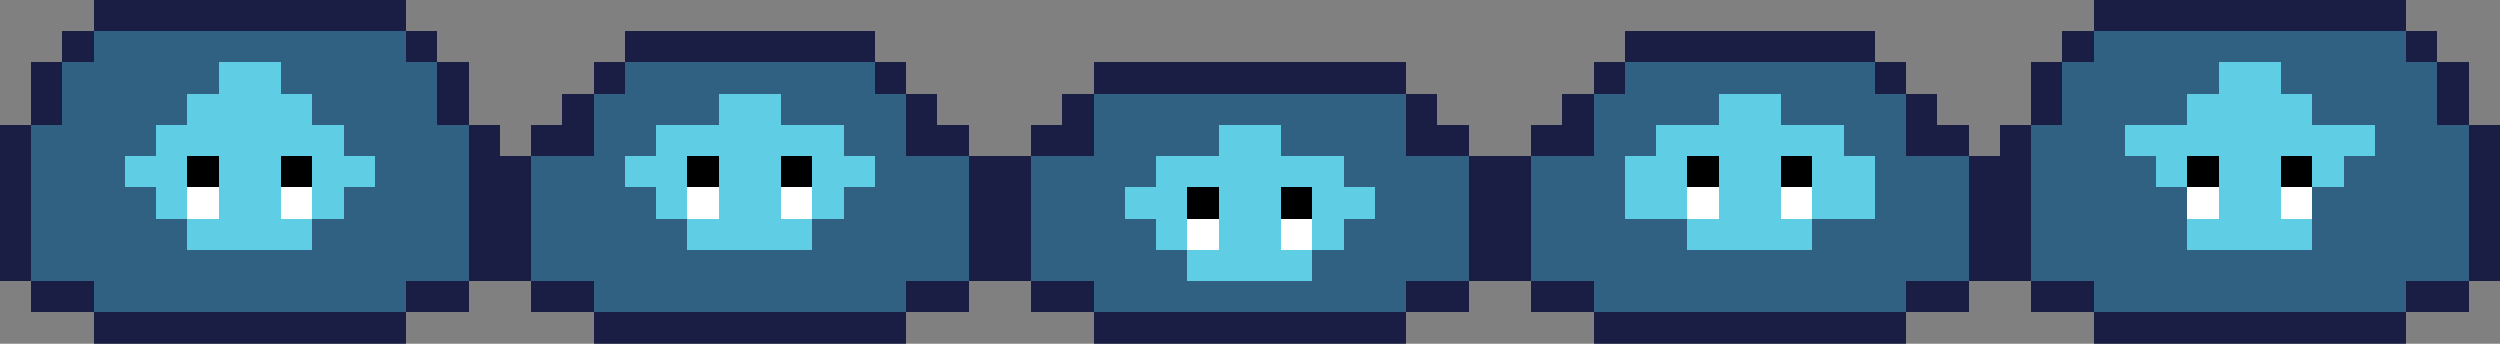 <?xml version="1.0" encoding="UTF-8" ?>
<svg version="1.1" width="80" height="11" xmlns="http://www.w3.org/2000/svg" shape-rendering="crispEdges">
<rect width="100%" height="100%" fill="#808080" stroke="none"/>
<rect x="3" y="0" width="1" height="1" fill="#1B1E44" />
<rect x="4" y="0" width="1" height="1" fill="#1B1E44" />
<rect x="5" y="0" width="1" height="1" fill="#1B1E44" />
<rect x="6" y="0" width="1" height="1" fill="#1B1E44" />
<rect x="7" y="0" width="1" height="1" fill="#1B1E44" />
<rect x="8" y="0" width="1" height="1" fill="#1B1E44" />
<rect x="9" y="0" width="1" height="1" fill="#1B1E44" />
<rect x="10" y="0" width="1" height="1" fill="#1B1E44" />
<rect x="11" y="0" width="1" height="1" fill="#1B1E44" />
<rect x="12" y="0" width="1" height="1" fill="#1B1E44" />
<rect x="67" y="0" width="1" height="1" fill="#1B1E44" />
<rect x="68" y="0" width="1" height="1" fill="#1B1E44" />
<rect x="69" y="0" width="1" height="1" fill="#1B1E44" />
<rect x="70" y="0" width="1" height="1" fill="#1B1E44" />
<rect x="71" y="0" width="1" height="1" fill="#1B1E44" />
<rect x="72" y="0" width="1" height="1" fill="#1B1E44" />
<rect x="73" y="0" width="1" height="1" fill="#1B1E44" />
<rect x="74" y="0" width="1" height="1" fill="#1B1E44" />
<rect x="75" y="0" width="1" height="1" fill="#1B1E44" />
<rect x="76" y="0" width="1" height="1" fill="#1B1E44" />
<rect x="2" y="1" width="1" height="1" fill="#1B1E44" />
<rect x="3" y="1" width="1" height="1" fill="#306082" />
<rect x="4" y="1" width="1" height="1" fill="#306082" />
<rect x="5" y="1" width="1" height="1" fill="#306082" />
<rect x="6" y="1" width="1" height="1" fill="#306082" />
<rect x="7" y="1" width="1" height="1" fill="#306082" />
<rect x="8" y="1" width="1" height="1" fill="#306082" />
<rect x="9" y="1" width="1" height="1" fill="#306082" />
<rect x="10" y="1" width="1" height="1" fill="#306082" />
<rect x="11" y="1" width="1" height="1" fill="#306082" />
<rect x="12" y="1" width="1" height="1" fill="#306082" />
<rect x="13" y="1" width="1" height="1" fill="#1B1E44" />
<rect x="20" y="1" width="1" height="1" fill="#1B1E44" />
<rect x="21" y="1" width="1" height="1" fill="#1B1E44" />
<rect x="22" y="1" width="1" height="1" fill="#1B1E44" />
<rect x="23" y="1" width="1" height="1" fill="#1B1E44" />
<rect x="24" y="1" width="1" height="1" fill="#1B1E44" />
<rect x="25" y="1" width="1" height="1" fill="#1B1E44" />
<rect x="26" y="1" width="1" height="1" fill="#1B1E44" />
<rect x="27" y="1" width="1" height="1" fill="#1B1E44" />
<rect x="52" y="1" width="1" height="1" fill="#1B1E44" />
<rect x="53" y="1" width="1" height="1" fill="#1B1E44" />
<rect x="54" y="1" width="1" height="1" fill="#1B1E44" />
<rect x="55" y="1" width="1" height="1" fill="#1B1E44" />
<rect x="56" y="1" width="1" height="1" fill="#1B1E44" />
<rect x="57" y="1" width="1" height="1" fill="#1B1E44" />
<rect x="58" y="1" width="1" height="1" fill="#1B1E44" />
<rect x="59" y="1" width="1" height="1" fill="#1B1E44" />
<rect x="66" y="1" width="1" height="1" fill="#1B1E44" />
<rect x="67" y="1" width="1" height="1" fill="#306082" />
<rect x="68" y="1" width="1" height="1" fill="#306082" />
<rect x="69" y="1" width="1" height="1" fill="#306082" />
<rect x="70" y="1" width="1" height="1" fill="#306082" />
<rect x="71" y="1" width="1" height="1" fill="#306082" />
<rect x="72" y="1" width="1" height="1" fill="#306082" />
<rect x="73" y="1" width="1" height="1" fill="#306082" />
<rect x="74" y="1" width="1" height="1" fill="#306082" />
<rect x="75" y="1" width="1" height="1" fill="#306082" />
<rect x="76" y="1" width="1" height="1" fill="#306082" />
<rect x="77" y="1" width="1" height="1" fill="#1B1E44" />
<rect x="1" y="2" width="1" height="1" fill="#1B1E44" />
<rect x="2" y="2" width="1" height="1" fill="#306082" />
<rect x="3" y="2" width="1" height="1" fill="#306082" />
<rect x="4" y="2" width="1" height="1" fill="#306082" />
<rect x="5" y="2" width="1" height="1" fill="#306082" />
<rect x="6" y="2" width="1" height="1" fill="#306082" />
<rect x="7" y="2" width="1" height="1" fill="#5FCDE4" />
<rect x="8" y="2" width="1" height="1" fill="#5FCDE4" />
<rect x="9" y="2" width="1" height="1" fill="#306082" />
<rect x="10" y="2" width="1" height="1" fill="#306082" />
<rect x="11" y="2" width="1" height="1" fill="#306082" />
<rect x="12" y="2" width="1" height="1" fill="#306082" />
<rect x="13" y="2" width="1" height="1" fill="#306082" />
<rect x="14" y="2" width="1" height="1" fill="#1B1E44" />
<rect x="19" y="2" width="1" height="1" fill="#1B1E44" />
<rect x="20" y="2" width="1" height="1" fill="#306082" />
<rect x="21" y="2" width="1" height="1" fill="#306082" />
<rect x="22" y="2" width="1" height="1" fill="#306082" />
<rect x="23" y="2" width="1" height="1" fill="#306082" />
<rect x="24" y="2" width="1" height="1" fill="#306082" />
<rect x="25" y="2" width="1" height="1" fill="#306082" />
<rect x="26" y="2" width="1" height="1" fill="#306082" />
<rect x="27" y="2" width="1" height="1" fill="#306082" />
<rect x="28" y="2" width="1" height="1" fill="#1B1E44" />
<rect x="35" y="2" width="1" height="1" fill="#1B1E44" />
<rect x="36" y="2" width="1" height="1" fill="#1B1E44" />
<rect x="37" y="2" width="1" height="1" fill="#1B1E44" />
<rect x="38" y="2" width="1" height="1" fill="#1B1E44" />
<rect x="39" y="2" width="1" height="1" fill="#1B1E44" />
<rect x="40" y="2" width="1" height="1" fill="#1B1E44" />
<rect x="41" y="2" width="1" height="1" fill="#1B1E44" />
<rect x="42" y="2" width="1" height="1" fill="#1B1E44" />
<rect x="43" y="2" width="1" height="1" fill="#1B1E44" />
<rect x="44" y="2" width="1" height="1" fill="#1B1E44" />
<rect x="51" y="2" width="1" height="1" fill="#1B1E44" />
<rect x="52" y="2" width="1" height="1" fill="#306082" />
<rect x="53" y="2" width="1" height="1" fill="#306082" />
<rect x="54" y="2" width="1" height="1" fill="#306082" />
<rect x="55" y="2" width="1" height="1" fill="#306082" />
<rect x="56" y="2" width="1" height="1" fill="#306082" />
<rect x="57" y="2" width="1" height="1" fill="#306082" />
<rect x="58" y="2" width="1" height="1" fill="#306082" />
<rect x="59" y="2" width="1" height="1" fill="#306082" />
<rect x="60" y="2" width="1" height="1" fill="#1B1E44" />
<rect x="65" y="2" width="1" height="1" fill="#1B1E44" />
<rect x="66" y="2" width="1" height="1" fill="#306082" />
<rect x="67" y="2" width="1" height="1" fill="#306082" />
<rect x="68" y="2" width="1" height="1" fill="#306082" />
<rect x="69" y="2" width="1" height="1" fill="#306082" />
<rect x="70" y="2" width="1" height="1" fill="#306082" />
<rect x="71" y="2" width="1" height="1" fill="#5FCDE4" />
<rect x="72" y="2" width="1" height="1" fill="#5FCDE4" />
<rect x="73" y="2" width="1" height="1" fill="#306082" />
<rect x="74" y="2" width="1" height="1" fill="#306082" />
<rect x="75" y="2" width="1" height="1" fill="#306082" />
<rect x="76" y="2" width="1" height="1" fill="#306082" />
<rect x="77" y="2" width="1" height="1" fill="#306082" />
<rect x="78" y="2" width="1" height="1" fill="#1B1E44" />
<rect x="1" y="3" width="1" height="1" fill="#1B1E44" />
<rect x="2" y="3" width="1" height="1" fill="#306082" />
<rect x="3" y="3" width="1" height="1" fill="#306082" />
<rect x="4" y="3" width="1" height="1" fill="#306082" />
<rect x="5" y="3" width="1" height="1" fill="#306082" />
<rect x="6" y="3" width="1" height="1" fill="#5FCDE4" />
<rect x="7" y="3" width="1" height="1" fill="#5FCDE4" />
<rect x="8" y="3" width="1" height="1" fill="#5FCDE4" />
<rect x="9" y="3" width="1" height="1" fill="#5FCDE4" />
<rect x="10" y="3" width="1" height="1" fill="#306082" />
<rect x="11" y="3" width="1" height="1" fill="#306082" />
<rect x="12" y="3" width="1" height="1" fill="#306082" />
<rect x="13" y="3" width="1" height="1" fill="#306082" />
<rect x="14" y="3" width="1" height="1" fill="#1B1E44" />
<rect x="18" y="3" width="1" height="1" fill="#1B1E44" />
<rect x="19" y="3" width="1" height="1" fill="#306082" />
<rect x="20" y="3" width="1" height="1" fill="#306082" />
<rect x="21" y="3" width="1" height="1" fill="#306082" />
<rect x="22" y="3" width="1" height="1" fill="#306082" />
<rect x="23" y="3" width="1" height="1" fill="#5FCDE4" />
<rect x="24" y="3" width="1" height="1" fill="#5FCDE4" />
<rect x="25" y="3" width="1" height="1" fill="#306082" />
<rect x="26" y="3" width="1" height="1" fill="#306082" />
<rect x="27" y="3" width="1" height="1" fill="#306082" />
<rect x="28" y="3" width="1" height="1" fill="#306082" />
<rect x="29" y="3" width="1" height="1" fill="#1B1E44" />
<rect x="34" y="3" width="1" height="1" fill="#1B1E44" />
<rect x="35" y="3" width="1" height="1" fill="#306082" />
<rect x="36" y="3" width="1" height="1" fill="#306082" />
<rect x="37" y="3" width="1" height="1" fill="#306082" />
<rect x="38" y="3" width="1" height="1" fill="#306082" />
<rect x="39" y="3" width="1" height="1" fill="#306082" />
<rect x="40" y="3" width="1" height="1" fill="#306082" />
<rect x="41" y="3" width="1" height="1" fill="#306082" />
<rect x="42" y="3" width="1" height="1" fill="#306082" />
<rect x="43" y="3" width="1" height="1" fill="#306082" />
<rect x="44" y="3" width="1" height="1" fill="#306082" />
<rect x="45" y="3" width="1" height="1" fill="#1B1E44" />
<rect x="50" y="3" width="1" height="1" fill="#1B1E44" />
<rect x="51" y="3" width="1" height="1" fill="#306082" />
<rect x="52" y="3" width="1" height="1" fill="#306082" />
<rect x="53" y="3" width="1" height="1" fill="#306082" />
<rect x="54" y="3" width="1" height="1" fill="#306082" />
<rect x="55" y="3" width="1" height="1" fill="#5FCDE4" />
<rect x="56" y="3" width="1" height="1" fill="#5FCDE4" />
<rect x="57" y="3" width="1" height="1" fill="#306082" />
<rect x="58" y="3" width="1" height="1" fill="#306082" />
<rect x="59" y="3" width="1" height="1" fill="#306082" />
<rect x="60" y="3" width="1" height="1" fill="#306082" />
<rect x="61" y="3" width="1" height="1" fill="#1B1E44" />
<rect x="65" y="3" width="1" height="1" fill="#1B1E44" />
<rect x="66" y="3" width="1" height="1" fill="#306082" />
<rect x="67" y="3" width="1" height="1" fill="#306082" />
<rect x="68" y="3" width="1" height="1" fill="#306082" />
<rect x="69" y="3" width="1" height="1" fill="#306082" />
<rect x="70" y="3" width="1" height="1" fill="#5FCDE4" />
<rect x="71" y="3" width="1" height="1" fill="#5FCDE4" />
<rect x="72" y="3" width="1" height="1" fill="#5FCDE4" />
<rect x="73" y="3" width="1" height="1" fill="#5FCDE4" />
<rect x="74" y="3" width="1" height="1" fill="#306082" />
<rect x="75" y="3" width="1" height="1" fill="#306082" />
<rect x="76" y="3" width="1" height="1" fill="#306082" />
<rect x="77" y="3" width="1" height="1" fill="#306082" />
<rect x="78" y="3" width="1" height="1" fill="#1B1E44" />
<rect x="0" y="4" width="1" height="1" fill="#1B1E44" />
<rect x="1" y="4" width="1" height="1" fill="#306082" />
<rect x="2" y="4" width="1" height="1" fill="#306082" />
<rect x="3" y="4" width="1" height="1" fill="#306082" />
<rect x="4" y="4" width="1" height="1" fill="#306082" />
<rect x="5" y="4" width="1" height="1" fill="#5FCDE4" />
<rect x="6" y="4" width="1" height="1" fill="#5FCDE4" />
<rect x="7" y="4" width="1" height="1" fill="#5FCDE4" />
<rect x="8" y="4" width="1" height="1" fill="#5FCDE4" />
<rect x="9" y="4" width="1" height="1" fill="#5FCDE4" />
<rect x="10" y="4" width="1" height="1" fill="#5FCDE4" />
<rect x="11" y="4" width="1" height="1" fill="#306082" />
<rect x="12" y="4" width="1" height="1" fill="#306082" />
<rect x="13" y="4" width="1" height="1" fill="#306082" />
<rect x="14" y="4" width="1" height="1" fill="#306082" />
<rect x="15" y="4" width="1" height="1" fill="#1B1E44" />
<rect x="17" y="4" width="1" height="1" fill="#1B1E44" />
<rect x="18" y="4" width="1" height="1" fill="#1B1E44" />
<rect x="19" y="4" width="1" height="1" fill="#306082" />
<rect x="20" y="4" width="1" height="1" fill="#306082" />
<rect x="21" y="4" width="1" height="1" fill="#5FCDE4" />
<rect x="22" y="4" width="1" height="1" fill="#5FCDE4" />
<rect x="23" y="4" width="1" height="1" fill="#5FCDE4" />
<rect x="24" y="4" width="1" height="1" fill="#5FCDE4" />
<rect x="25" y="4" width="1" height="1" fill="#5FCDE4" />
<rect x="26" y="4" width="1" height="1" fill="#5FCDE4" />
<rect x="27" y="4" width="1" height="1" fill="#306082" />
<rect x="28" y="4" width="1" height="1" fill="#306082" />
<rect x="29" y="4" width="1" height="1" fill="#1B1E44" />
<rect x="30" y="4" width="1" height="1" fill="#1B1E44" />
<rect x="33" y="4" width="1" height="1" fill="#1B1E44" />
<rect x="34" y="4" width="1" height="1" fill="#1B1E44" />
<rect x="35" y="4" width="1" height="1" fill="#306082" />
<rect x="36" y="4" width="1" height="1" fill="#306082" />
<rect x="37" y="4" width="1" height="1" fill="#306082" />
<rect x="38" y="4" width="1" height="1" fill="#306082" />
<rect x="39" y="4" width="1" height="1" fill="#5FCDE4" />
<rect x="40" y="4" width="1" height="1" fill="#5FCDE4" />
<rect x="41" y="4" width="1" height="1" fill="#306082" />
<rect x="42" y="4" width="1" height="1" fill="#306082" />
<rect x="43" y="4" width="1" height="1" fill="#306082" />
<rect x="44" y="4" width="1" height="1" fill="#306082" />
<rect x="45" y="4" width="1" height="1" fill="#1B1E44" />
<rect x="46" y="4" width="1" height="1" fill="#1B1E44" />
<rect x="49" y="4" width="1" height="1" fill="#1B1E44" />
<rect x="50" y="4" width="1" height="1" fill="#1B1E44" />
<rect x="51" y="4" width="1" height="1" fill="#306082" />
<rect x="52" y="4" width="1" height="1" fill="#306082" />
<rect x="53" y="4" width="1" height="1" fill="#5FCDE4" />
<rect x="54" y="4" width="1" height="1" fill="#5FCDE4" />
<rect x="55" y="4" width="1" height="1" fill="#5FCDE4" />
<rect x="56" y="4" width="1" height="1" fill="#5FCDE4" />
<rect x="57" y="4" width="1" height="1" fill="#5FCDE4" />
<rect x="58" y="4" width="1" height="1" fill="#5FCDE4" />
<rect x="59" y="4" width="1" height="1" fill="#306082" />
<rect x="60" y="4" width="1" height="1" fill="#306082" />
<rect x="61" y="4" width="1" height="1" fill="#1B1E44" />
<rect x="62" y="4" width="1" height="1" fill="#1B1E44" />
<rect x="64" y="4" width="1" height="1" fill="#1B1E44" />
<rect x="65" y="4" width="1" height="1" fill="#306082" />
<rect x="66" y="4" width="1" height="1" fill="#306082" />
<rect x="67" y="4" width="1" height="1" fill="#306082" />
<rect x="68" y="4" width="1" height="1" fill="#5FCDE4" />
<rect x="69" y="4" width="1" height="1" fill="#5FCDE4" />
<rect x="70" y="4" width="1" height="1" fill="#5FCDE4" />
<rect x="71" y="4" width="1" height="1" fill="#5FCDE4" />
<rect x="72" y="4" width="1" height="1" fill="#5FCDE4" />
<rect x="73" y="4" width="1" height="1" fill="#5FCDE4" />
<rect x="74" y="4" width="1" height="1" fill="#5FCDE4" />
<rect x="75" y="4" width="1" height="1" fill="#5FCDE4" />
<rect x="76" y="4" width="1" height="1" fill="#306082" />
<rect x="77" y="4" width="1" height="1" fill="#306082" />
<rect x="78" y="4" width="1" height="1" fill="#306082" />
<rect x="79" y="4" width="1" height="1" fill="#1B1E44" />
<rect x="0" y="5" width="1" height="1" fill="#1B1E44" />
<rect x="1" y="5" width="1" height="1" fill="#306082" />
<rect x="2" y="5" width="1" height="1" fill="#306082" />
<rect x="3" y="5" width="1" height="1" fill="#306082" />
<rect x="4" y="5" width="1" height="1" fill="#5FCDE4" />
<rect x="5" y="5" width="1" height="1" fill="#5FCDE4" />
<rect x="6" y="5" width="1" height="1" fill="#000000" />
<rect x="7" y="5" width="1" height="1" fill="#5FCDE4" />
<rect x="8" y="5" width="1" height="1" fill="#5FCDE4" />
<rect x="9" y="5" width="1" height="1" fill="#000000" />
<rect x="10" y="5" width="1" height="1" fill="#5FCDE4" />
<rect x="11" y="5" width="1" height="1" fill="#5FCDE4" />
<rect x="12" y="5" width="1" height="1" fill="#306082" />
<rect x="13" y="5" width="1" height="1" fill="#306082" />
<rect x="14" y="5" width="1" height="1" fill="#306082" />
<rect x="15" y="5" width="1" height="1" fill="#1B1E44" />
<rect x="16" y="5" width="1" height="1" fill="#1B1E44" />
<rect x="17" y="5" width="1" height="1" fill="#306082" />
<rect x="18" y="5" width="1" height="1" fill="#306082" />
<rect x="19" y="5" width="1" height="1" fill="#306082" />
<rect x="20" y="5" width="1" height="1" fill="#5FCDE4" />
<rect x="21" y="5" width="1" height="1" fill="#5FCDE4" />
<rect x="22" y="5" width="1" height="1" fill="#000000" />
<rect x="23" y="5" width="1" height="1" fill="#5FCDE4" />
<rect x="24" y="5" width="1" height="1" fill="#5FCDE4" />
<rect x="25" y="5" width="1" height="1" fill="#000000" />
<rect x="26" y="5" width="1" height="1" fill="#5FCDE4" />
<rect x="27" y="5" width="1" height="1" fill="#5FCDE4" />
<rect x="28" y="5" width="1" height="1" fill="#306082" />
<rect x="29" y="5" width="1" height="1" fill="#306082" />
<rect x="30" y="5" width="1" height="1" fill="#306082" />
<rect x="31" y="5" width="1" height="1" fill="#1B1E44" />
<rect x="32" y="5" width="1" height="1" fill="#1B1E44" />
<rect x="33" y="5" width="1" height="1" fill="#306082" />
<rect x="34" y="5" width="1" height="1" fill="#306082" />
<rect x="35" y="5" width="1" height="1" fill="#306082" />
<rect x="36" y="5" width="1" height="1" fill="#306082" />
<rect x="37" y="5" width="1" height="1" fill="#5FCDE4" />
<rect x="38" y="5" width="1" height="1" fill="#5FCDE4" />
<rect x="39" y="5" width="1" height="1" fill="#5FCDE4" />
<rect x="40" y="5" width="1" height="1" fill="#5FCDE4" />
<rect x="41" y="5" width="1" height="1" fill="#5FCDE4" />
<rect x="42" y="5" width="1" height="1" fill="#5FCDE4" />
<rect x="43" y="5" width="1" height="1" fill="#306082" />
<rect x="44" y="5" width="1" height="1" fill="#306082" />
<rect x="45" y="5" width="1" height="1" fill="#306082" />
<rect x="46" y="5" width="1" height="1" fill="#306082" />
<rect x="47" y="5" width="1" height="1" fill="#1B1E44" />
<rect x="48" y="5" width="1" height="1" fill="#1B1E44" />
<rect x="49" y="5" width="1" height="1" fill="#306082" />
<rect x="50" y="5" width="1" height="1" fill="#306082" />
<rect x="51" y="5" width="1" height="1" fill="#306082" />
<rect x="52" y="5" width="1" height="1" fill="#5FCDE4" />
<rect x="53" y="5" width="1" height="1" fill="#5FCDE4" />
<rect x="54" y="5" width="1" height="1" fill="#000000" />
<rect x="55" y="5" width="1" height="1" fill="#5FCDE4" />
<rect x="56" y="5" width="1" height="1" fill="#5FCDE4" />
<rect x="57" y="5" width="1" height="1" fill="#000000" />
<rect x="58" y="5" width="1" height="1" fill="#5FCDE4" />
<rect x="59" y="5" width="1" height="1" fill="#5FCDE4" />
<rect x="60" y="5" width="1" height="1" fill="#306082" />
<rect x="61" y="5" width="1" height="1" fill="#306082" />
<rect x="62" y="5" width="1" height="1" fill="#306082" />
<rect x="63" y="5" width="1" height="1" fill="#1B1E44" />
<rect x="64" y="5" width="1" height="1" fill="#1B1E44" />
<rect x="65" y="5" width="1" height="1" fill="#306082" />
<rect x="66" y="5" width="1" height="1" fill="#306082" />
<rect x="67" y="5" width="1" height="1" fill="#306082" />
<rect x="68" y="5" width="1" height="1" fill="#306082" />
<rect x="69" y="5" width="1" height="1" fill="#5FCDE4" />
<rect x="70" y="5" width="1" height="1" fill="#000000" />
<rect x="71" y="5" width="1" height="1" fill="#5FCDE4" />
<rect x="72" y="5" width="1" height="1" fill="#5FCDE4" />
<rect x="73" y="5" width="1" height="1" fill="#000000" />
<rect x="74" y="5" width="1" height="1" fill="#5FCDE4" />
<rect x="75" y="5" width="1" height="1" fill="#306082" />
<rect x="76" y="5" width="1" height="1" fill="#306082" />
<rect x="77" y="5" width="1" height="1" fill="#306082" />
<rect x="78" y="5" width="1" height="1" fill="#306082" />
<rect x="79" y="5" width="1" height="1" fill="#1B1E44" />
<rect x="0" y="6" width="1" height="1" fill="#1B1E44" />
<rect x="1" y="6" width="1" height="1" fill="#306082" />
<rect x="2" y="6" width="1" height="1" fill="#306082" />
<rect x="3" y="6" width="1" height="1" fill="#306082" />
<rect x="4" y="6" width="1" height="1" fill="#306082" />
<rect x="5" y="6" width="1" height="1" fill="#5FCDE4" />
<rect x="6" y="6" width="1" height="1" fill="#FFFFFF" />
<rect x="7" y="6" width="1" height="1" fill="#5FCDE4" />
<rect x="8" y="6" width="1" height="1" fill="#5FCDE4" />
<rect x="9" y="6" width="1" height="1" fill="#FFFFFF" />
<rect x="10" y="6" width="1" height="1" fill="#5FCDE4" />
<rect x="11" y="6" width="1" height="1" fill="#306082" />
<rect x="12" y="6" width="1" height="1" fill="#306082" />
<rect x="13" y="6" width="1" height="1" fill="#306082" />
<rect x="14" y="6" width="1" height="1" fill="#306082" />
<rect x="15" y="6" width="1" height="1" fill="#1B1E44" />
<rect x="16" y="6" width="1" height="1" fill="#1B1E44" />
<rect x="17" y="6" width="1" height="1" fill="#306082" />
<rect x="18" y="6" width="1" height="1" fill="#306082" />
<rect x="19" y="6" width="1" height="1" fill="#306082" />
<rect x="20" y="6" width="1" height="1" fill="#306082" />
<rect x="21" y="6" width="1" height="1" fill="#5FCDE4" />
<rect x="22" y="6" width="1" height="1" fill="#FFFFFF" />
<rect x="23" y="6" width="1" height="1" fill="#5FCDE4" />
<rect x="24" y="6" width="1" height="1" fill="#5FCDE4" />
<rect x="25" y="6" width="1" height="1" fill="#FFFFFF" />
<rect x="26" y="6" width="1" height="1" fill="#5FCDE4" />
<rect x="27" y="6" width="1" height="1" fill="#306082" />
<rect x="28" y="6" width="1" height="1" fill="#306082" />
<rect x="29" y="6" width="1" height="1" fill="#306082" />
<rect x="30" y="6" width="1" height="1" fill="#306082" />
<rect x="31" y="6" width="1" height="1" fill="#1B1E44" />
<rect x="32" y="6" width="1" height="1" fill="#1B1E44" />
<rect x="33" y="6" width="1" height="1" fill="#306082" />
<rect x="34" y="6" width="1" height="1" fill="#306082" />
<rect x="35" y="6" width="1" height="1" fill="#306082" />
<rect x="36" y="6" width="1" height="1" fill="#5FCDE4" />
<rect x="37" y="6" width="1" height="1" fill="#5FCDE4" />
<rect x="38" y="6" width="1" height="1" fill="#000000" />
<rect x="39" y="6" width="1" height="1" fill="#5FCDE4" />
<rect x="40" y="6" width="1" height="1" fill="#5FCDE4" />
<rect x="41" y="6" width="1" height="1" fill="#000000" />
<rect x="42" y="6" width="1" height="1" fill="#5FCDE4" />
<rect x="43" y="6" width="1" height="1" fill="#5FCDE4" />
<rect x="44" y="6" width="1" height="1" fill="#306082" />
<rect x="45" y="6" width="1" height="1" fill="#306082" />
<rect x="46" y="6" width="1" height="1" fill="#306082" />
<rect x="47" y="6" width="1" height="1" fill="#1B1E44" />
<rect x="48" y="6" width="1" height="1" fill="#1B1E44" />
<rect x="49" y="6" width="1" height="1" fill="#306082" />
<rect x="50" y="6" width="1" height="1" fill="#306082" />
<rect x="51" y="6" width="1" height="1" fill="#306082" />
<rect x="52" y="6" width="1" height="1" fill="#5FCDE4" />
<rect x="53" y="6" width="1" height="1" fill="#5FCDE4" />
<rect x="54" y="6" width="1" height="1" fill="#FFFFFF" />
<rect x="55" y="6" width="1" height="1" fill="#5FCDE4" />
<rect x="56" y="6" width="1" height="1" fill="#5FCDE4" />
<rect x="57" y="6" width="1" height="1" fill="#FFFFFF" />
<rect x="58" y="6" width="1" height="1" fill="#5FCDE4" />
<rect x="59" y="6" width="1" height="1" fill="#5FCDE4" />
<rect x="60" y="6" width="1" height="1" fill="#306082" />
<rect x="61" y="6" width="1" height="1" fill="#306082" />
<rect x="62" y="6" width="1" height="1" fill="#306082" />
<rect x="63" y="6" width="1" height="1" fill="#1B1E44" />
<rect x="64" y="6" width="1" height="1" fill="#1B1E44" />
<rect x="65" y="6" width="1" height="1" fill="#306082" />
<rect x="66" y="6" width="1" height="1" fill="#306082" />
<rect x="67" y="6" width="1" height="1" fill="#306082" />
<rect x="68" y="6" width="1" height="1" fill="#306082" />
<rect x="69" y="6" width="1" height="1" fill="#306082" />
<rect x="70" y="6" width="1" height="1" fill="#FFFFFF" />
<rect x="71" y="6" width="1" height="1" fill="#5FCDE4" />
<rect x="72" y="6" width="1" height="1" fill="#5FCDE4" />
<rect x="73" y="6" width="1" height="1" fill="#FFFFFF" />
<rect x="74" y="6" width="1" height="1" fill="#306082" />
<rect x="75" y="6" width="1" height="1" fill="#306082" />
<rect x="76" y="6" width="1" height="1" fill="#306082" />
<rect x="77" y="6" width="1" height="1" fill="#306082" />
<rect x="78" y="6" width="1" height="1" fill="#306082" />
<rect x="79" y="6" width="1" height="1" fill="#1B1E44" />
<rect x="0" y="7" width="1" height="1" fill="#1B1E44" />
<rect x="1" y="7" width="1" height="1" fill="#306082" />
<rect x="2" y="7" width="1" height="1" fill="#306082" />
<rect x="3" y="7" width="1" height="1" fill="#306082" />
<rect x="4" y="7" width="1" height="1" fill="#306082" />
<rect x="5" y="7" width="1" height="1" fill="#306082" />
<rect x="6" y="7" width="1" height="1" fill="#5FCDE4" />
<rect x="7" y="7" width="1" height="1" fill="#5FCDE4" />
<rect x="8" y="7" width="1" height="1" fill="#5FCDE4" />
<rect x="9" y="7" width="1" height="1" fill="#5FCDE4" />
<rect x="10" y="7" width="1" height="1" fill="#306082" />
<rect x="11" y="7" width="1" height="1" fill="#306082" />
<rect x="12" y="7" width="1" height="1" fill="#306082" />
<rect x="13" y="7" width="1" height="1" fill="#306082" />
<rect x="14" y="7" width="1" height="1" fill="#306082" />
<rect x="15" y="7" width="1" height="1" fill="#1B1E44" />
<rect x="16" y="7" width="1" height="1" fill="#1B1E44" />
<rect x="17" y="7" width="1" height="1" fill="#306082" />
<rect x="18" y="7" width="1" height="1" fill="#306082" />
<rect x="19" y="7" width="1" height="1" fill="#306082" />
<rect x="20" y="7" width="1" height="1" fill="#306082" />
<rect x="21" y="7" width="1" height="1" fill="#306082" />
<rect x="22" y="7" width="1" height="1" fill="#5FCDE4" />
<rect x="23" y="7" width="1" height="1" fill="#5FCDE4" />
<rect x="24" y="7" width="1" height="1" fill="#5FCDE4" />
<rect x="25" y="7" width="1" height="1" fill="#5FCDE4" />
<rect x="26" y="7" width="1" height="1" fill="#306082" />
<rect x="27" y="7" width="1" height="1" fill="#306082" />
<rect x="28" y="7" width="1" height="1" fill="#306082" />
<rect x="29" y="7" width="1" height="1" fill="#306082" />
<rect x="30" y="7" width="1" height="1" fill="#306082" />
<rect x="31" y="7" width="1" height="1" fill="#1B1E44" />
<rect x="32" y="7" width="1" height="1" fill="#1B1E44" />
<rect x="33" y="7" width="1" height="1" fill="#306082" />
<rect x="34" y="7" width="1" height="1" fill="#306082" />
<rect x="35" y="7" width="1" height="1" fill="#306082" />
<rect x="36" y="7" width="1" height="1" fill="#306082" />
<rect x="37" y="7" width="1" height="1" fill="#5FCDE4" />
<rect x="38" y="7" width="1" height="1" fill="#FFFFFF" />
<rect x="39" y="7" width="1" height="1" fill="#5FCDE4" />
<rect x="40" y="7" width="1" height="1" fill="#5FCDE4" />
<rect x="41" y="7" width="1" height="1" fill="#FFFFFF" />
<rect x="42" y="7" width="1" height="1" fill="#5FCDE4" />
<rect x="43" y="7" width="1" height="1" fill="#306082" />
<rect x="44" y="7" width="1" height="1" fill="#306082" />
<rect x="45" y="7" width="1" height="1" fill="#306082" />
<rect x="46" y="7" width="1" height="1" fill="#306082" />
<rect x="47" y="7" width="1" height="1" fill="#1B1E44" />
<rect x="48" y="7" width="1" height="1" fill="#1B1E44" />
<rect x="49" y="7" width="1" height="1" fill="#306082" />
<rect x="50" y="7" width="1" height="1" fill="#306082" />
<rect x="51" y="7" width="1" height="1" fill="#306082" />
<rect x="52" y="7" width="1" height="1" fill="#306082" />
<rect x="53" y="7" width="1" height="1" fill="#306082" />
<rect x="54" y="7" width="1" height="1" fill="#5FCDE4" />
<rect x="55" y="7" width="1" height="1" fill="#5FCDE4" />
<rect x="56" y="7" width="1" height="1" fill="#5FCDE4" />
<rect x="57" y="7" width="1" height="1" fill="#5FCDE4" />
<rect x="58" y="7" width="1" height="1" fill="#306082" />
<rect x="59" y="7" width="1" height="1" fill="#306082" />
<rect x="60" y="7" width="1" height="1" fill="#306082" />
<rect x="61" y="7" width="1" height="1" fill="#306082" />
<rect x="62" y="7" width="1" height="1" fill="#306082" />
<rect x="63" y="7" width="1" height="1" fill="#1B1E44" />
<rect x="64" y="7" width="1" height="1" fill="#1B1E44" />
<rect x="65" y="7" width="1" height="1" fill="#306082" />
<rect x="66" y="7" width="1" height="1" fill="#306082" />
<rect x="67" y="7" width="1" height="1" fill="#306082" />
<rect x="68" y="7" width="1" height="1" fill="#306082" />
<rect x="69" y="7" width="1" height="1" fill="#306082" />
<rect x="70" y="7" width="1" height="1" fill="#5FCDE4" />
<rect x="71" y="7" width="1" height="1" fill="#5FCDE4" />
<rect x="72" y="7" width="1" height="1" fill="#5FCDE4" />
<rect x="73" y="7" width="1" height="1" fill="#5FCDE4" />
<rect x="74" y="7" width="1" height="1" fill="#306082" />
<rect x="75" y="7" width="1" height="1" fill="#306082" />
<rect x="76" y="7" width="1" height="1" fill="#306082" />
<rect x="77" y="7" width="1" height="1" fill="#306082" />
<rect x="78" y="7" width="1" height="1" fill="#306082" />
<rect x="79" y="7" width="1" height="1" fill="#1B1E44" />
<rect x="0" y="8" width="1" height="1" fill="#1B1E44" />
<rect x="1" y="8" width="1" height="1" fill="#306082" />
<rect x="2" y="8" width="1" height="1" fill="#306082" />
<rect x="3" y="8" width="1" height="1" fill="#306082" />
<rect x="4" y="8" width="1" height="1" fill="#306082" />
<rect x="5" y="8" width="1" height="1" fill="#306082" />
<rect x="6" y="8" width="1" height="1" fill="#306082" />
<rect x="7" y="8" width="1" height="1" fill="#306082" />
<rect x="8" y="8" width="1" height="1" fill="#306082" />
<rect x="9" y="8" width="1" height="1" fill="#306082" />
<rect x="10" y="8" width="1" height="1" fill="#306082" />
<rect x="11" y="8" width="1" height="1" fill="#306082" />
<rect x="12" y="8" width="1" height="1" fill="#306082" />
<rect x="13" y="8" width="1" height="1" fill="#306082" />
<rect x="14" y="8" width="1" height="1" fill="#306082" />
<rect x="15" y="8" width="1" height="1" fill="#1B1E44" />
<rect x="16" y="8" width="1" height="1" fill="#1B1E44" />
<rect x="17" y="8" width="1" height="1" fill="#306082" />
<rect x="18" y="8" width="1" height="1" fill="#306082" />
<rect x="19" y="8" width="1" height="1" fill="#306082" />
<rect x="20" y="8" width="1" height="1" fill="#306082" />
<rect x="21" y="8" width="1" height="1" fill="#306082" />
<rect x="22" y="8" width="1" height="1" fill="#306082" />
<rect x="23" y="8" width="1" height="1" fill="#306082" />
<rect x="24" y="8" width="1" height="1" fill="#306082" />
<rect x="25" y="8" width="1" height="1" fill="#306082" />
<rect x="26" y="8" width="1" height="1" fill="#306082" />
<rect x="27" y="8" width="1" height="1" fill="#306082" />
<rect x="28" y="8" width="1" height="1" fill="#306082" />
<rect x="29" y="8" width="1" height="1" fill="#306082" />
<rect x="30" y="8" width="1" height="1" fill="#306082" />
<rect x="31" y="8" width="1" height="1" fill="#1B1E44" />
<rect x="32" y="8" width="1" height="1" fill="#1B1E44" />
<rect x="33" y="8" width="1" height="1" fill="#306082" />
<rect x="34" y="8" width="1" height="1" fill="#306082" />
<rect x="35" y="8" width="1" height="1" fill="#306082" />
<rect x="36" y="8" width="1" height="1" fill="#306082" />
<rect x="37" y="8" width="1" height="1" fill="#306082" />
<rect x="38" y="8" width="1" height="1" fill="#5FCDE4" />
<rect x="39" y="8" width="1" height="1" fill="#5FCDE4" />
<rect x="40" y="8" width="1" height="1" fill="#5FCDE4" />
<rect x="41" y="8" width="1" height="1" fill="#5FCDE4" />
<rect x="42" y="8" width="1" height="1" fill="#306082" />
<rect x="43" y="8" width="1" height="1" fill="#306082" />
<rect x="44" y="8" width="1" height="1" fill="#306082" />
<rect x="45" y="8" width="1" height="1" fill="#306082" />
<rect x="46" y="8" width="1" height="1" fill="#306082" />
<rect x="47" y="8" width="1" height="1" fill="#1B1E44" />
<rect x="48" y="8" width="1" height="1" fill="#1B1E44" />
<rect x="49" y="8" width="1" height="1" fill="#306082" />
<rect x="50" y="8" width="1" height="1" fill="#306082" />
<rect x="51" y="8" width="1" height="1" fill="#306082" />
<rect x="52" y="8" width="1" height="1" fill="#306082" />
<rect x="53" y="8" width="1" height="1" fill="#306082" />
<rect x="54" y="8" width="1" height="1" fill="#306082" />
<rect x="55" y="8" width="1" height="1" fill="#306082" />
<rect x="56" y="8" width="1" height="1" fill="#306082" />
<rect x="57" y="8" width="1" height="1" fill="#306082" />
<rect x="58" y="8" width="1" height="1" fill="#306082" />
<rect x="59" y="8" width="1" height="1" fill="#306082" />
<rect x="60" y="8" width="1" height="1" fill="#306082" />
<rect x="61" y="8" width="1" height="1" fill="#306082" />
<rect x="62" y="8" width="1" height="1" fill="#306082" />
<rect x="63" y="8" width="1" height="1" fill="#1B1E44" />
<rect x="64" y="8" width="1" height="1" fill="#1B1E44" />
<rect x="65" y="8" width="1" height="1" fill="#306082" />
<rect x="66" y="8" width="1" height="1" fill="#306082" />
<rect x="67" y="8" width="1" height="1" fill="#306082" />
<rect x="68" y="8" width="1" height="1" fill="#306082" />
<rect x="69" y="8" width="1" height="1" fill="#306082" />
<rect x="70" y="8" width="1" height="1" fill="#306082" />
<rect x="71" y="8" width="1" height="1" fill="#306082" />
<rect x="72" y="8" width="1" height="1" fill="#306082" />
<rect x="73" y="8" width="1" height="1" fill="#306082" />
<rect x="74" y="8" width="1" height="1" fill="#306082" />
<rect x="75" y="8" width="1" height="1" fill="#306082" />
<rect x="76" y="8" width="1" height="1" fill="#306082" />
<rect x="77" y="8" width="1" height="1" fill="#306082" />
<rect x="78" y="8" width="1" height="1" fill="#306082" />
<rect x="79" y="8" width="1" height="1" fill="#1B1E44" />
<rect x="1" y="9" width="1" height="1" fill="#1B1E44" />
<rect x="2" y="9" width="1" height="1" fill="#1B1E44" />
<rect x="3" y="9" width="1" height="1" fill="#306082" />
<rect x="4" y="9" width="1" height="1" fill="#306082" />
<rect x="5" y="9" width="1" height="1" fill="#306082" />
<rect x="6" y="9" width="1" height="1" fill="#306082" />
<rect x="7" y="9" width="1" height="1" fill="#306082" />
<rect x="8" y="9" width="1" height="1" fill="#306082" />
<rect x="9" y="9" width="1" height="1" fill="#306082" />
<rect x="10" y="9" width="1" height="1" fill="#306082" />
<rect x="11" y="9" width="1" height="1" fill="#306082" />
<rect x="12" y="9" width="1" height="1" fill="#306082" />
<rect x="13" y="9" width="1" height="1" fill="#1B1E44" />
<rect x="14" y="9" width="1" height="1" fill="#1B1E44" />
<rect x="17" y="9" width="1" height="1" fill="#1B1E44" />
<rect x="18" y="9" width="1" height="1" fill="#1B1E44" />
<rect x="19" y="9" width="1" height="1" fill="#306082" />
<rect x="20" y="9" width="1" height="1" fill="#306082" />
<rect x="21" y="9" width="1" height="1" fill="#306082" />
<rect x="22" y="9" width="1" height="1" fill="#306082" />
<rect x="23" y="9" width="1" height="1" fill="#306082" />
<rect x="24" y="9" width="1" height="1" fill="#306082" />
<rect x="25" y="9" width="1" height="1" fill="#306082" />
<rect x="26" y="9" width="1" height="1" fill="#306082" />
<rect x="27" y="9" width="1" height="1" fill="#306082" />
<rect x="28" y="9" width="1" height="1" fill="#306082" />
<rect x="29" y="9" width="1" height="1" fill="#1B1E44" />
<rect x="30" y="9" width="1" height="1" fill="#1B1E44" />
<rect x="33" y="9" width="1" height="1" fill="#1B1E44" />
<rect x="34" y="9" width="1" height="1" fill="#1B1E44" />
<rect x="35" y="9" width="1" height="1" fill="#306082" />
<rect x="36" y="9" width="1" height="1" fill="#306082" />
<rect x="37" y="9" width="1" height="1" fill="#306082" />
<rect x="38" y="9" width="1" height="1" fill="#306082" />
<rect x="39" y="9" width="1" height="1" fill="#306082" />
<rect x="40" y="9" width="1" height="1" fill="#306082" />
<rect x="41" y="9" width="1" height="1" fill="#306082" />
<rect x="42" y="9" width="1" height="1" fill="#306082" />
<rect x="43" y="9" width="1" height="1" fill="#306082" />
<rect x="44" y="9" width="1" height="1" fill="#306082" />
<rect x="45" y="9" width="1" height="1" fill="#1B1E44" />
<rect x="46" y="9" width="1" height="1" fill="#1B1E44" />
<rect x="49" y="9" width="1" height="1" fill="#1B1E44" />
<rect x="50" y="9" width="1" height="1" fill="#1B1E44" />
<rect x="51" y="9" width="1" height="1" fill="#306082" />
<rect x="52" y="9" width="1" height="1" fill="#306082" />
<rect x="53" y="9" width="1" height="1" fill="#306082" />
<rect x="54" y="9" width="1" height="1" fill="#306082" />
<rect x="55" y="9" width="1" height="1" fill="#306082" />
<rect x="56" y="9" width="1" height="1" fill="#306082" />
<rect x="57" y="9" width="1" height="1" fill="#306082" />
<rect x="58" y="9" width="1" height="1" fill="#306082" />
<rect x="59" y="9" width="1" height="1" fill="#306082" />
<rect x="60" y="9" width="1" height="1" fill="#306082" />
<rect x="61" y="9" width="1" height="1" fill="#1B1E44" />
<rect x="62" y="9" width="1" height="1" fill="#1B1E44" />
<rect x="65" y="9" width="1" height="1" fill="#1B1E44" />
<rect x="66" y="9" width="1" height="1" fill="#1B1E44" />
<rect x="67" y="9" width="1" height="1" fill="#306082" />
<rect x="68" y="9" width="1" height="1" fill="#306082" />
<rect x="69" y="9" width="1" height="1" fill="#306082" />
<rect x="70" y="9" width="1" height="1" fill="#306082" />
<rect x="71" y="9" width="1" height="1" fill="#306082" />
<rect x="72" y="9" width="1" height="1" fill="#306082" />
<rect x="73" y="9" width="1" height="1" fill="#306082" />
<rect x="74" y="9" width="1" height="1" fill="#306082" />
<rect x="75" y="9" width="1" height="1" fill="#306082" />
<rect x="76" y="9" width="1" height="1" fill="#306082" />
<rect x="77" y="9" width="1" height="1" fill="#1B1E44" />
<rect x="78" y="9" width="1" height="1" fill="#1B1E44" />
<rect x="3" y="10" width="1" height="1" fill="#1B1E44" />
<rect x="4" y="10" width="1" height="1" fill="#1B1E44" />
<rect x="5" y="10" width="1" height="1" fill="#1B1E44" />
<rect x="6" y="10" width="1" height="1" fill="#1B1E44" />
<rect x="7" y="10" width="1" height="1" fill="#1B1E44" />
<rect x="8" y="10" width="1" height="1" fill="#1B1E44" />
<rect x="9" y="10" width="1" height="1" fill="#1B1E44" />
<rect x="10" y="10" width="1" height="1" fill="#1B1E44" />
<rect x="11" y="10" width="1" height="1" fill="#1B1E44" />
<rect x="12" y="10" width="1" height="1" fill="#1B1E44" />
<rect x="19" y="10" width="1" height="1" fill="#1B1E44" />
<rect x="20" y="10" width="1" height="1" fill="#1B1E44" />
<rect x="21" y="10" width="1" height="1" fill="#1B1E44" />
<rect x="22" y="10" width="1" height="1" fill="#1B1E44" />
<rect x="23" y="10" width="1" height="1" fill="#1B1E44" />
<rect x="24" y="10" width="1" height="1" fill="#1B1E44" />
<rect x="25" y="10" width="1" height="1" fill="#1B1E44" />
<rect x="26" y="10" width="1" height="1" fill="#1B1E44" />
<rect x="27" y="10" width="1" height="1" fill="#1B1E44" />
<rect x="28" y="10" width="1" height="1" fill="#1B1E44" />
<rect x="35" y="10" width="1" height="1" fill="#1B1E44" />
<rect x="36" y="10" width="1" height="1" fill="#1B1E44" />
<rect x="37" y="10" width="1" height="1" fill="#1B1E44" />
<rect x="38" y="10" width="1" height="1" fill="#1B1E44" />
<rect x="39" y="10" width="1" height="1" fill="#1B1E44" />
<rect x="40" y="10" width="1" height="1" fill="#1B1E44" />
<rect x="41" y="10" width="1" height="1" fill="#1B1E44" />
<rect x="42" y="10" width="1" height="1" fill="#1B1E44" />
<rect x="43" y="10" width="1" height="1" fill="#1B1E44" />
<rect x="44" y="10" width="1" height="1" fill="#1B1E44" />
<rect x="51" y="10" width="1" height="1" fill="#1B1E44" />
<rect x="52" y="10" width="1" height="1" fill="#1B1E44" />
<rect x="53" y="10" width="1" height="1" fill="#1B1E44" />
<rect x="54" y="10" width="1" height="1" fill="#1B1E44" />
<rect x="55" y="10" width="1" height="1" fill="#1B1E44" />
<rect x="56" y="10" width="1" height="1" fill="#1B1E44" />
<rect x="57" y="10" width="1" height="1" fill="#1B1E44" />
<rect x="58" y="10" width="1" height="1" fill="#1B1E44" />
<rect x="59" y="10" width="1" height="1" fill="#1B1E44" />
<rect x="60" y="10" width="1" height="1" fill="#1B1E44" />
<rect x="67" y="10" width="1" height="1" fill="#1B1E44" />
<rect x="68" y="10" width="1" height="1" fill="#1B1E44" />
<rect x="69" y="10" width="1" height="1" fill="#1B1E44" />
<rect x="70" y="10" width="1" height="1" fill="#1B1E44" />
<rect x="71" y="10" width="1" height="1" fill="#1B1E44" />
<rect x="72" y="10" width="1" height="1" fill="#1B1E44" />
<rect x="73" y="10" width="1" height="1" fill="#1B1E44" />
<rect x="74" y="10" width="1" height="1" fill="#1B1E44" />
<rect x="75" y="10" width="1" height="1" fill="#1B1E44" />
<rect x="76" y="10" width="1" height="1" fill="#1B1E44" />
</svg>